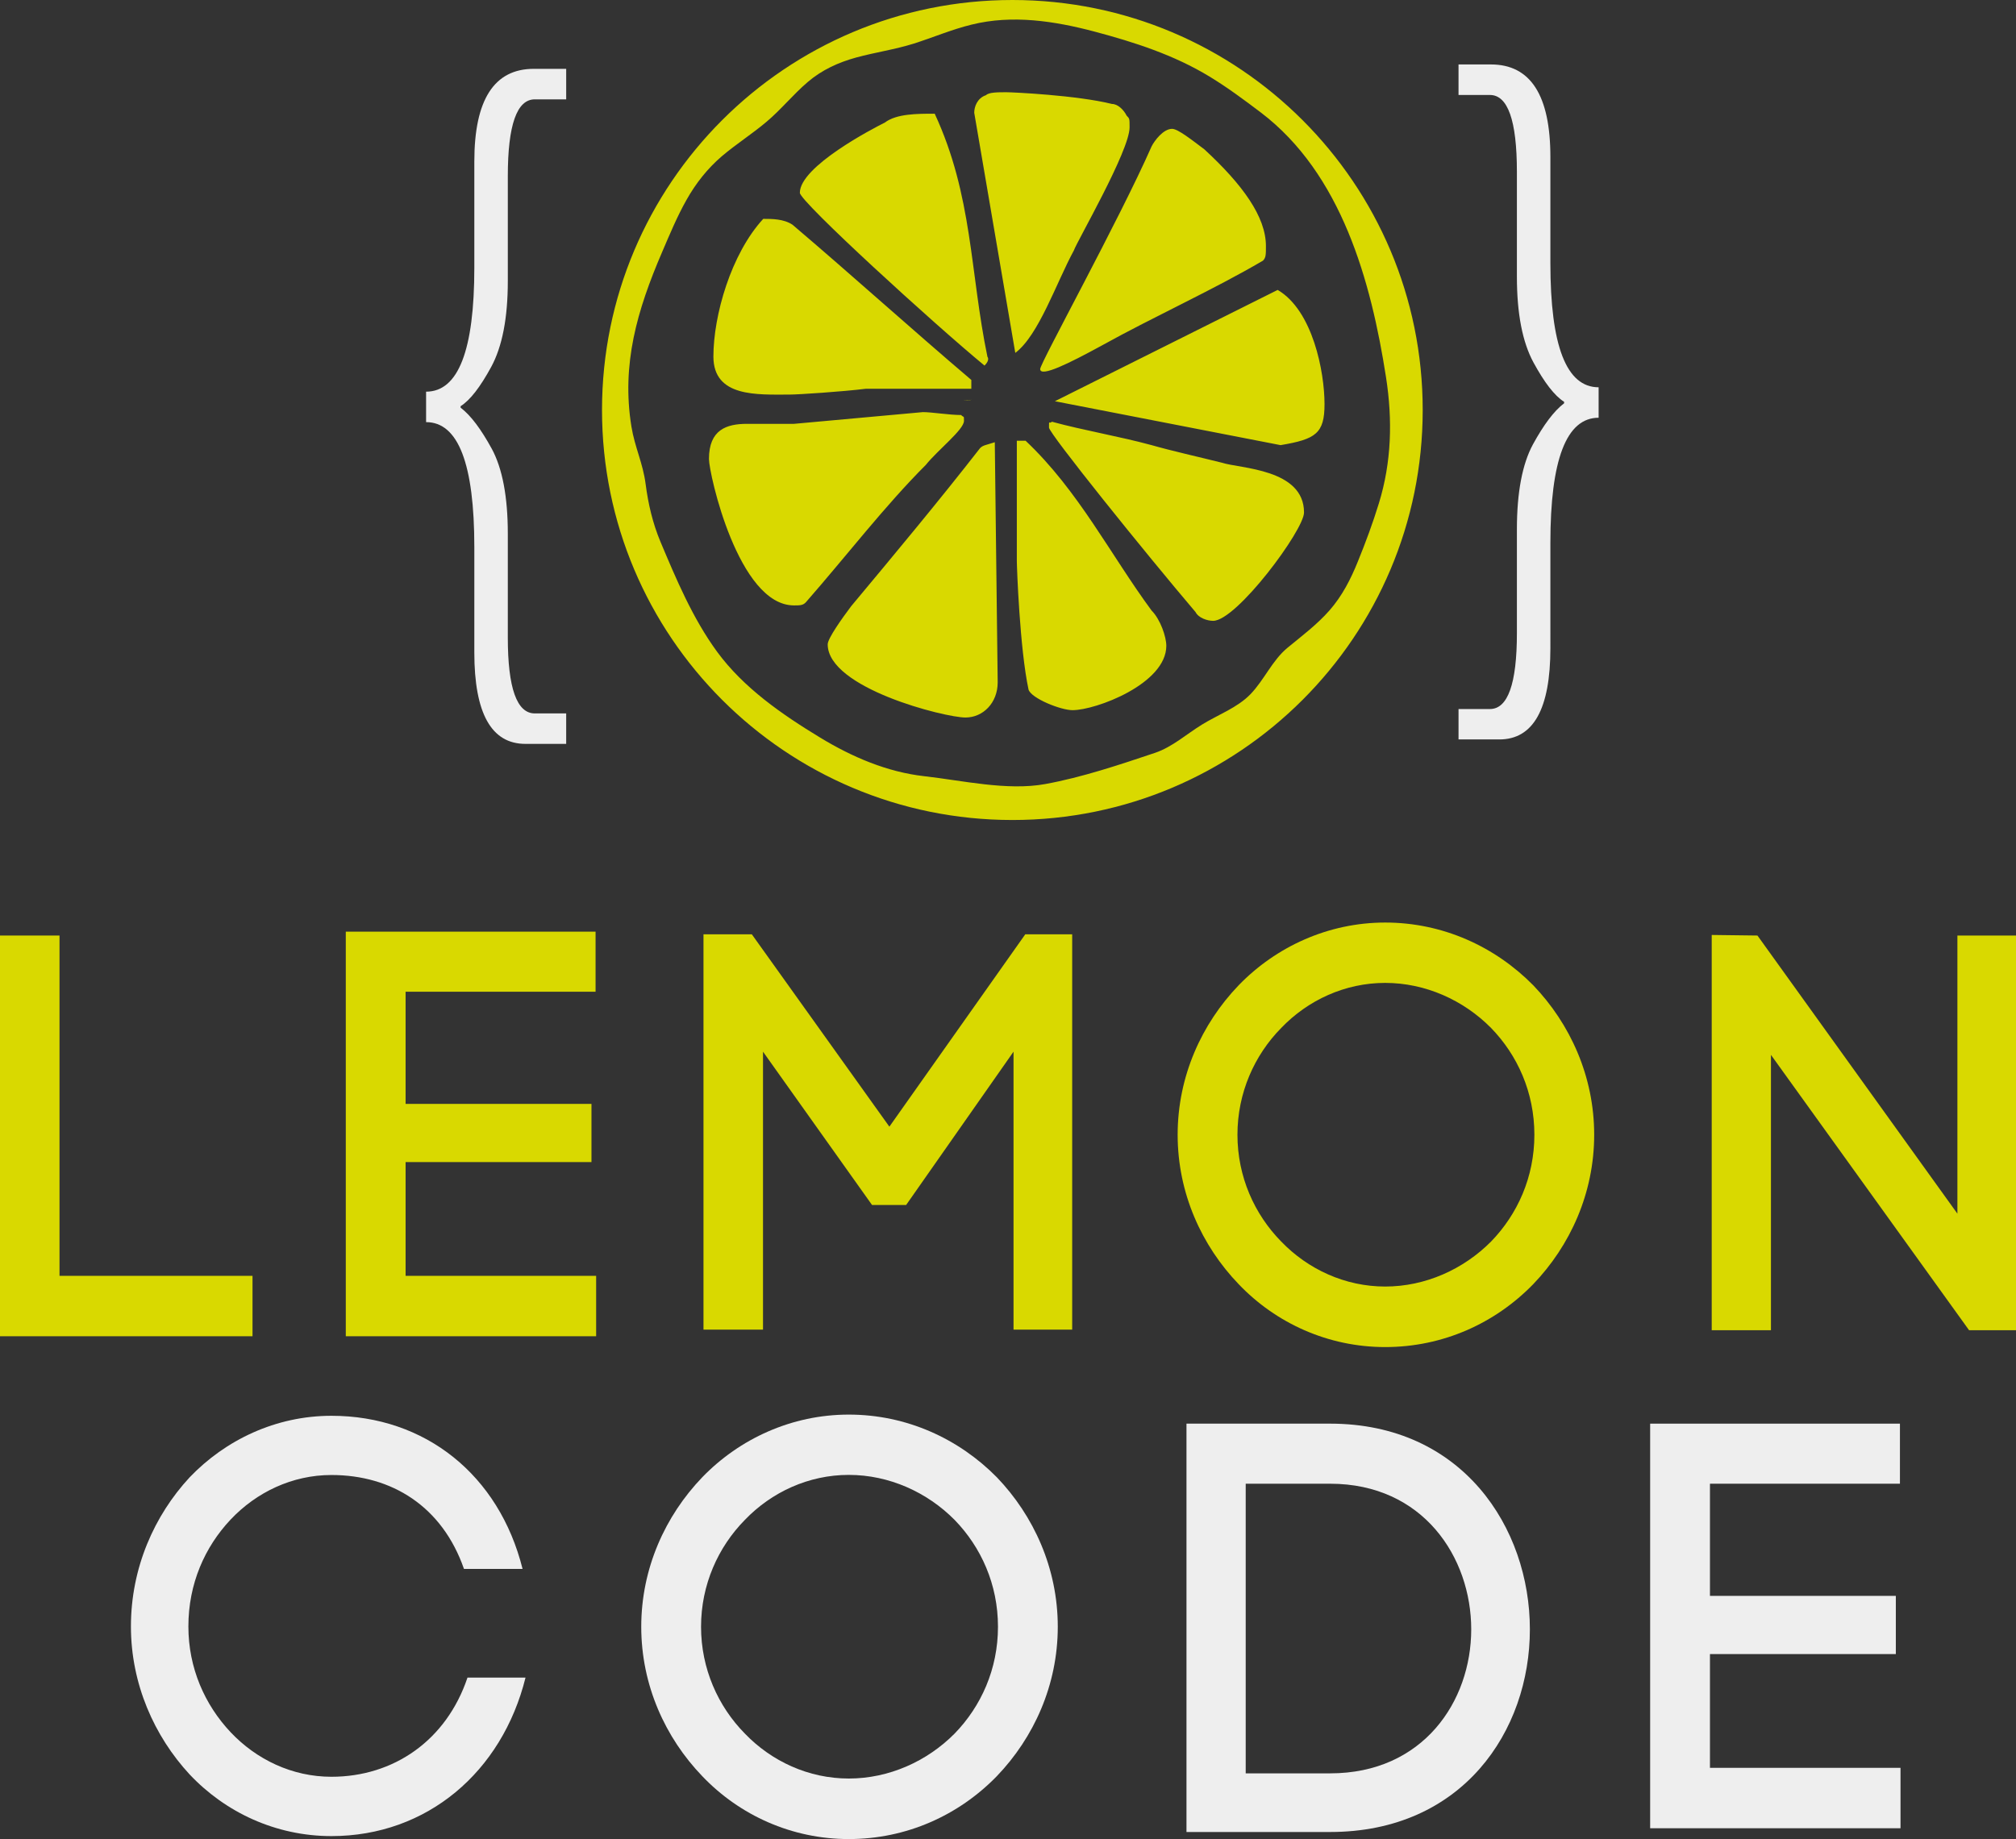 <?xml version="1.0" encoding="utf-8"?>
<!DOCTYPE svg PUBLIC "-//W3C//DTD SVG 1.1//EN" "http://www.w3.org/Graphics/SVG/1.1/DTD/svg11.dtd">
<svg  x="0px" y="0px" viewBox="0 0 354 323" enable-background="new 0 0 354 323" xml:space="preserve">
<rect x="0" y="0" width="354" height="323" fill="#333333" stroke="none"/>
<g>
	<g>
		<path fill="#eee" d="M99.42,12.09v5.36h-5.51c-3.15,0-4.74,4.49-4.74,13.5v18.41c0,6.51-0.98,11.5-2.91,15.07
			c-1.92,3.53-3.7,5.85-5.38,6.91v0.26c1.78,1.35,3.58,3.76,5.48,7.23c1.86,3.44,2.81,8.43,2.81,14.89v18.25
			c0,8.89,1.59,13.33,4.74,13.33h5.51v5.35h-7.16c-5.97,0-8.97-5.35-8.97-16.06V96.12c0-14.63-2.81-21.98-8.47-21.98v-5.35
			c5.66,0,8.47-7.27,8.47-21.81V28.34c0-10.83,3.49-16.25,10.44-16.25H99.42z"/>
		<path fill="#eee" d="M256.11,11.32v5.36h5.51c3.15,0,4.74,4.48,4.74,13.5v18.4c0,6.52,0.98,11.51,2.91,15.08
			c1.92,3.53,3.7,5.85,5.38,6.91v0.26c-1.78,1.35-3.58,3.76-5.48,7.23c-1.86,3.44-2.81,8.43-2.81,14.89v18.25
			c0,8.89-1.59,13.33-4.74,13.33h-5.51v5.34h7.16c5.97,0,8.97-5.34,8.97-16.05V95.35c0-14.63,2.81-21.98,8.47-21.98v-5.35
			c-5.66,0-8.47-7.27-8.47-21.81V27.57c0-10.84-3.49-16.25-10.44-16.25H256.11z"/>
	</g>
	<g>
		<polygon fill-rule="evenodd" clip-rule="evenodd" fill="#D9D900" points="10.45,164.31 0,164.31 0,234.69 44.34,234.69 
			44.34,224.08 10.45,224.08 		"/>
		<polygon fill-rule="evenodd" clip-rule="evenodd" fill="#D9D900" points="71.22,204.1 103.86,204.1 103.86,193.88 71.22,193.88 
			71.22,174.18 104.58,174.18 104.58,163.63 60.72,163.63 60.72,234.69 104.68,234.69 104.68,224.08 71.22,224.08 		"/>
		<polygon fill-rule="evenodd" clip-rule="evenodd" fill="#D9D900" points="133.98,184.71 153.13,211.64 159.11,211.64 
			177.97,184.71 177.97,233.53 188.27,233.53 188.27,164.1 180.03,164.1 156.17,197.88 132.02,164.1 123.53,164.1 123.53,233.53 
			133.98,233.53 		"/>
		<path fill-rule="evenodd" clip-rule="evenodd" fill="#D9D900" d="M206.79,199.3c0,10.26,4.22,19.49,10.71,26.24
			c6.56,6.88,15.74,11.05,25.73,11.05c10.14,0,19.31-4.17,26-11.05c6.48-6.75,10.7-15.98,10.7-26.24c0-10.26-4.22-19.49-10.7-26.25
			c-6.69-6.78-15.86-11.02-26-11.02c-9.99,0-19.17,4.24-25.73,11.02C211.01,179.81,206.79,189.04,206.79,199.3z M269.43,199.3
			c0,7.46-2.98,13.99-7.61,18.76c-4.84,4.87-11.53,7.9-18.59,7.9c-7.04,0-13.56-3.03-18.25-7.9c-4.7-4.77-7.69-11.4-7.69-18.76
			c0-7.36,2.99-14,7.69-18.76c4.69-4.89,11.21-7.91,18.25-7.91c7.06,0,13.75,3.02,18.59,7.91
			C266.45,185.3,269.43,191.84,269.43,199.3z"/>
		<polygon fill-rule="evenodd" clip-rule="evenodd" fill="#D9D900" points="310.97,233.63 310.97,185.27 345.76,233.63 354,233.63 
			354,164.31 343.71,164.31 343.71,213.16 308.6,164.31 300.57,164.21 300.57,233.63 		"/>
	</g>
	<g>
		<path fill-rule="evenodd" clip-rule="evenodd" fill="#eee" d="M22.99,285.66c0,10.12,4.12,19.3,10.3,25.98
			c6.28,6.67,15.13,10.84,24.91,10.84c16.78,0,29.96-11.26,34.08-27.84H82.09c-3.71,11.05-12.98,17.42-23.89,17.42
			c-6.9,0-13.18-3.03-17.71-7.83c-4.52-4.8-7.41-11.26-7.41-18.57c0-7.51,2.89-13.97,7.41-18.77c4.53-4.8,10.81-7.83,17.71-7.83
			c10.61,0,19.46,5.53,23.27,16.49h10.29c-4.12-16.49-17.09-26.89-33.56-26.89c-9.78,0-18.63,4.25-24.91,10.82
			C27.11,266.16,22.99,275.34,22.99,285.66z"/>
		<path fill-rule="evenodd" clip-rule="evenodd" fill="#eee" d="M112.6,285.71c0,10.26,4.22,19.49,10.71,26.24
			c6.56,6.88,15.73,11.05,25.73,11.05c10.14,0,19.31-4.17,26-11.05c6.48-6.75,10.7-15.98,10.7-26.24c0-10.26-4.22-19.49-10.7-26.25
			c-6.69-6.78-15.86-11.01-26-11.01c-10,0-19.17,4.23-25.73,11.01C116.82,266.22,112.6,275.45,112.6,285.71z M175.24,285.71
			c0,7.46-2.98,13.99-7.61,18.76c-4.84,4.88-11.53,7.9-18.59,7.9c-7.04,0-13.56-3.02-18.25-7.9c-4.7-4.77-7.69-11.4-7.69-18.76
			s2.99-13.99,7.69-18.76c4.69-4.89,11.21-7.91,18.25-7.91c7.06,0,13.75,3.02,18.59,7.91C172.26,271.72,175.24,278.25,175.24,285.71
			z"/>
		<path fill-rule="evenodd" clip-rule="evenodd" fill="#eee" d="M208.34,250.04v71.72h25.22c23.24,0,35.08-17.74,35.08-35.59
			s-11.84-36.13-35.08-36.13H208.34z M218.74,311.46v-50.87h14.82c16.34,0,24.78,12.93,24.78,25.58c0,12.64-8.44,25.29-24.78,25.29
			H218.74z"/>
		<polygon fill-rule="evenodd" clip-rule="evenodd" fill="#eee" points="300.26,290.51 332.9,290.51 332.9,280.29 300.26,280.29 
			300.26,260.59 333.62,260.59 333.62,250.04 289.76,250.04 289.76,321.1 333.72,321.1 333.72,310.49 300.26,310.49 		"/>
	</g>
	<path fill-rule="evenodd" clip-rule="evenodd" fill="#D9D900" d="M202.21,78.18c-5.66-1.54-11.83-2.57-17.5-4.11
		c-0.51,0.51-0.51-0.52-0.51,1.03c0,1.02,16.98,22.11,25.73,32.4c0.52,1.03,2.06,1.54,3.09,1.54c4.12,0,15.96-15.94,15.96-19.03
		c0-7.71-11.33-7.71-14.41-8.74C210.45,80.24,205.82,79.21,202.21,78.18z M232.58,70.98c0-5.66-2.06-16.46-8.23-20.06l-39.12,19.55
		l39.63,7.71C231.04,77.15,232.58,76.12,232.58,70.98z M211.48,26.23c-2.06-1.54-4.63-3.6-5.66-3.6c-1.55,0-3.09,2.06-3.61,3.09
		c-5.66,12.86-19.56,38.06-19.56,39.09c0,1.54,5.15-1.03,10.81-4.12c9.27-5.14,19.56-9.77,28.31-14.91
		c0.52-0.52,0.52-1.03,0.52-2.57C222.29,38.06,218.17,32.4,211.48,26.23z M180.09,77.41h-1.54V98.5c0,1.03,0.51,15.43,2.06,22.63
		c0.51,1.54,5.66,3.6,7.72,3.6c4.11,0,16.47-4.63,16.47-11.31c0-1.55-1.03-4.63-2.58-6.18C195.02,97.47,189.36,86.15,180.09,77.41z
		 M175.19,119.84l-0.51-42.17c-1.55,0.51-2.06,0.51-2.58,1.03c-7.2,9.25-14.92,18.51-22.64,27.77c-1.55,2.06-4.12,5.66-4.12,6.69
		c0,7.71,20.59,12.86,24.19,12.86C172.62,126.02,175.19,123.45,175.19,119.84z M168.76,72.89c-2.06,0-5.15-0.51-6.69-0.51
		l-22.65,2.06h-8.24c-3.6,0-6.69,1.02-6.69,6.17c0,2.57,5.15,25.72,14.93,25.72c1.03,0,1.54,0,2.06-0.52
		c7.2-8.23,13.9-16.97,21.1-24.17c2.06-2.58,6.69-6.18,6.69-7.72C169.27,72.89,169.27,73.41,168.76,72.89z M169.16,70.33
		c0.52,0.04,0.99,0.04,1.46-0.13c-0.31,0.08-0.67,0.13-1.09,0.13H169.16z M139.16,39.47c-1.54-1.03-3.6-1.03-5.14-1.03
		c-5.67,6.17-8.75,16.98-8.75,24.18c0,7.2,7.72,6.68,13.38,6.68c1.54,0,9.26-0.51,13.38-1.02h18.53v-1.55
		C160.27,57.99,149.46,48.22,139.16,39.47z M173.39,62.67c-3.09-14.92-2.57-28.29-9.26-42.7c-3.09,0-6.7,0-8.75,1.55
		c-2.06,1.03-14.93,7.71-14.93,12.34c0,1.54,23.68,23.15,32.43,30.35C173.9,63.18,173.39,62.67,173.39,62.67z M195.26,18.26
		c-6.17-1.54-17.49-2.06-18.52-2.06c-1.55,0-3.09,0-3.61,0.52c-1.54,0.51-2.06,2.05-2.06,3.08l7.21,42.18
		c4.12-3.09,7.21-12.34,10.29-18c0.52-1.55,9.78-17.49,9.78-21.61c0-1.54,0-1.54-0.51-2.05C197.32,19.29,196.29,18.26,195.26,18.26z
		 M177.77,0c-39.8,0-72.06,32.24-72.06,72.01c0,39.77,32.26,72.01,72.06,72.01c39.79,0,72.05-32.24,72.05-72.01
		C249.82,32.24,217.56,0,177.77,0z M242.13,88.38c-1.06,3.46-2.33,6.89-3.7,10.25c-1.25,3.1-2.76,6.05-4.98,8.58
		c-2.18,2.48-4.83,4.47-7.37,6.56c-2.69,2.22-4.08,5.64-6.5,8.15c-2.3,2.38-5.71,3.61-8.53,5.35c-2.73,1.68-5.19,3.92-8.22,4.95
		c-6.26,2.1-12.83,4.31-19.31,5.49c-6.66,1.21-14.53-0.63-21.2-1.38c-6.53-0.73-12.7-3.37-18.35-6.81
		c-6.64-4.03-13.42-8.72-18.06-15.06c-4.29-5.87-7.17-12.73-9.95-19.34c-1.35-3.23-2.14-6.62-2.59-10.09
		c-0.48-3.72-1.9-6.44-2.5-10.13c-1.76-10.91,0.99-20.39,5.39-30.62c1.33-3.1,2.63-6.24,4.29-9.18c1.63-2.9,3.67-5.49,6.19-7.65
		c2.53-2.15,5.34-3.93,7.87-6.07c2.57-2.16,4.67-4.8,7.22-6.97c2.5-2.14,5.39-3.45,8.55-4.32c3.32-0.9,6.74-1.39,10.04-2.42
		c3.41-1.08,6.71-2.5,10.2-3.35c7.14-1.77,14.54-0.63,21.54,1.22c7.01,1.86,14.01,4.12,20.23,7.91c3.13,1.9,6.06,4.08,8.97,6.28
		c14.19,10.76,19.39,29.61,22.02,46.54C244.54,73.74,244.36,81.13,242.13,88.38z"/>
</g>
</svg>
